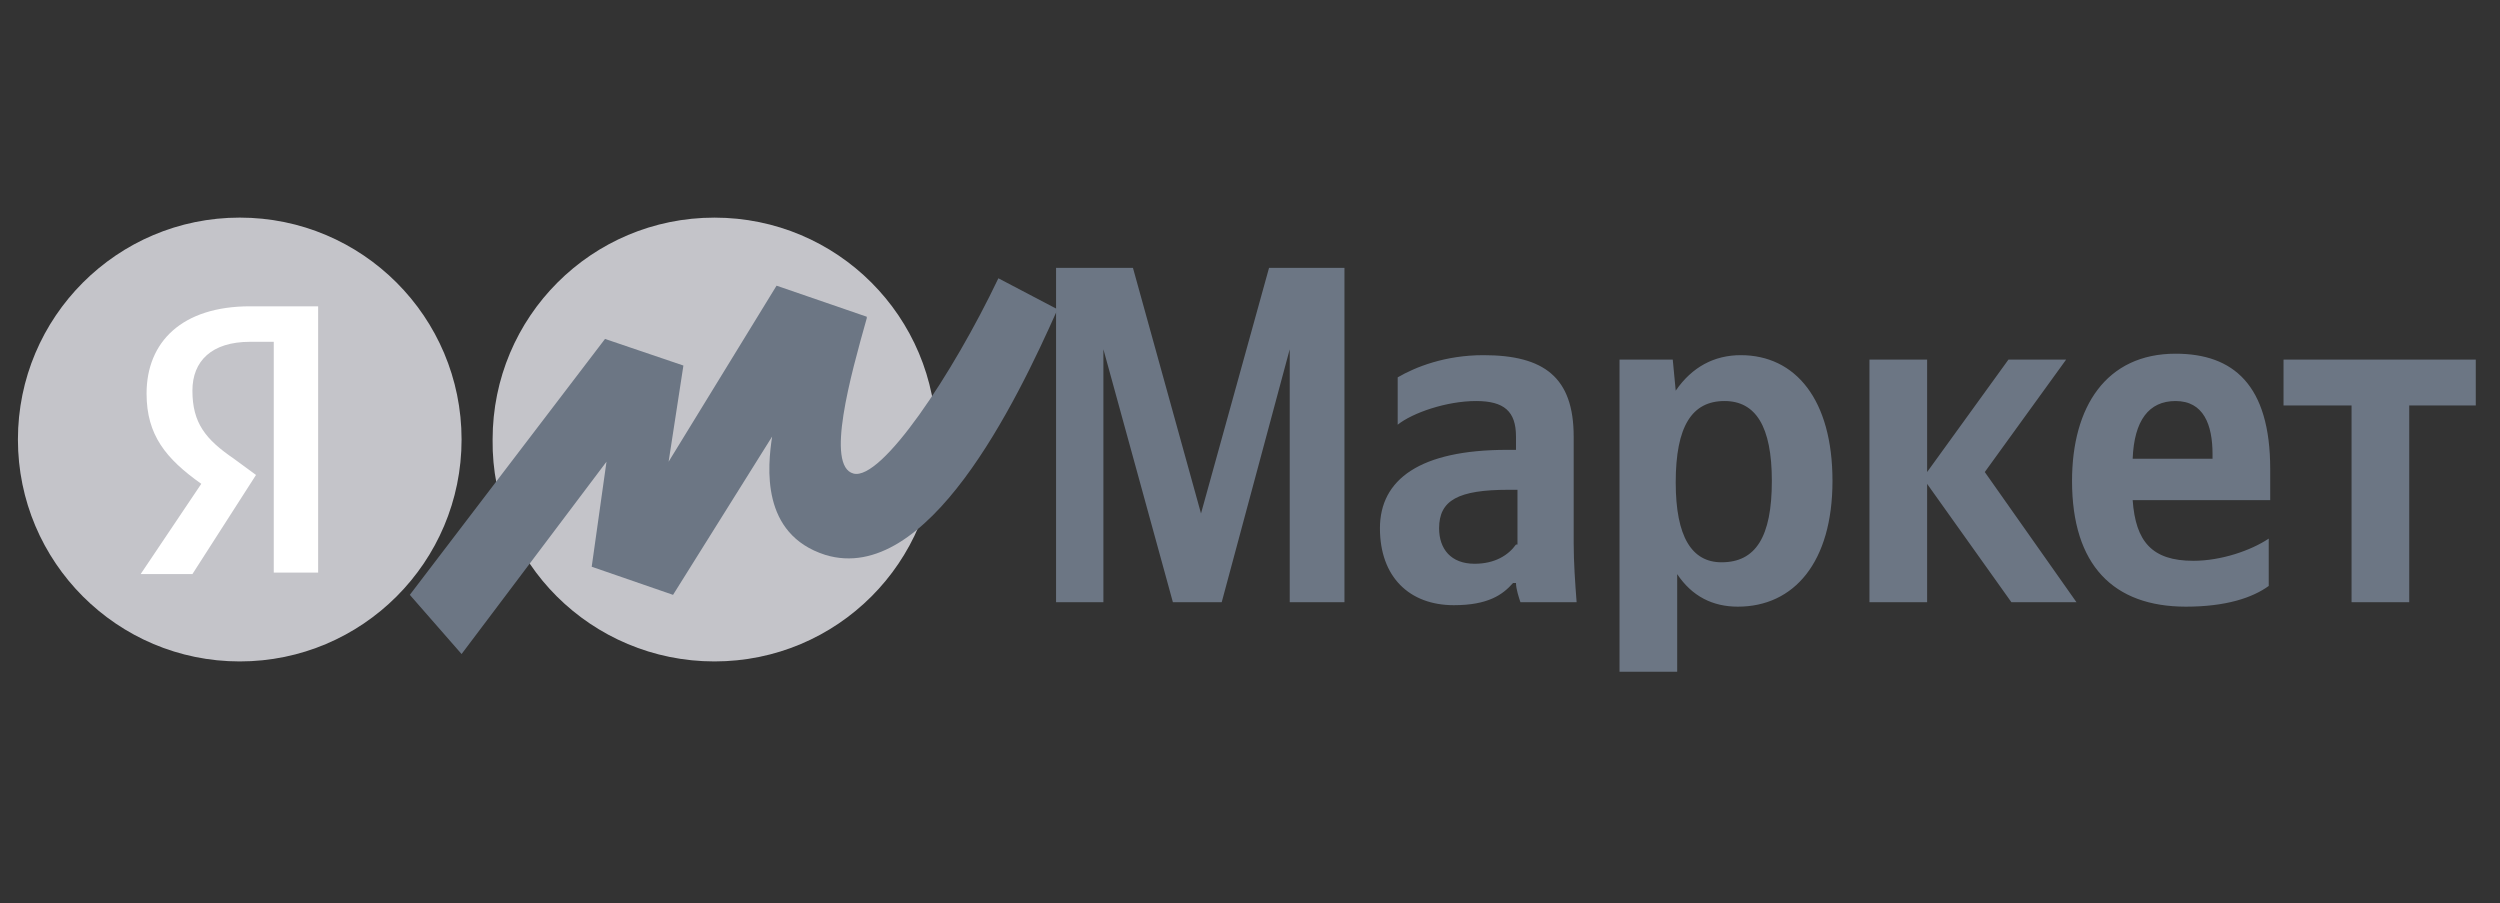 <svg width="119" height="43" viewBox="0 0 119 43" fill="none" xmlns="http://www.w3.org/2000/svg">
<rect x="0" y="0" width="119" height="43" fill="#333333" stroke="none"/>
<g clip-path="url(#clip0_828_62115)">
<path d="M55.83 28.666H58.153L61.391 16.625V28.666H63.996V12.752H60.406L57.168 24.441L53.929 12.752H50.269V28.666H52.522V16.625L55.83 28.666ZM74.907 20.779C74.907 17.962 73.499 16.906 70.613 16.906C68.782 16.906 67.375 17.47 66.53 17.962V20.216C67.234 19.652 68.853 19.089 70.261 19.089C71.598 19.089 72.161 19.582 72.161 20.779V21.413H71.739C67.586 21.413 65.685 22.821 65.685 25.145C65.685 27.469 67.093 28.807 69.205 28.807C70.824 28.807 71.528 28.314 72.021 27.75H72.161C72.161 28.032 72.302 28.455 72.373 28.666H75.047C74.977 27.75 74.907 26.765 74.907 25.849V20.779ZM72.161 25.92C71.809 26.413 71.176 26.835 70.19 26.835C69.064 26.835 68.501 26.131 68.501 25.145C68.501 23.807 69.416 23.314 71.809 23.314H72.232V25.92H72.161ZM79.623 17.117H77.089V31.976H79.834V27.328C80.538 28.384 81.524 28.877 82.72 28.877C85.395 28.877 87.226 26.765 87.226 22.892C87.226 19.019 85.466 16.906 82.861 16.906C81.594 16.906 80.538 17.47 79.764 18.596L79.623 17.117ZM81.946 26.765C80.538 26.765 79.764 25.567 79.764 22.962C79.764 20.286 80.538 19.089 82.087 19.089C83.565 19.089 84.34 20.286 84.34 22.892C84.34 25.567 83.565 26.765 81.946 26.765ZM95.743 28.666H98.841L94.476 22.469L98.348 17.117H95.602L91.731 22.469V17.117H88.986V28.666H91.731V23.032L95.743 28.666ZM107.992 27.891V25.638C107.147 26.201 105.739 26.694 104.402 26.694C102.431 26.694 101.656 25.779 101.515 23.807H108.062V22.328C108.062 18.314 106.302 16.836 103.557 16.836C100.248 16.836 98.629 19.371 98.629 22.892C98.629 26.905 100.6 28.877 104.05 28.877C105.95 28.877 107.217 28.455 107.992 27.891ZM103.557 19.089C104.894 19.089 105.317 20.216 105.317 21.624V21.835H101.515C101.586 20.005 102.29 19.089 103.557 19.089ZM117.847 19.3V17.117H108.696V19.3H111.934V28.666H114.679V19.3H117.847Z" fill="#6C7684"/>
<path d="M34.008 31.484C39.85 31.484 44.567 26.766 44.567 20.922C44.567 15.077 39.85 10.359 34.008 10.359C28.165 10.359 23.448 15.077 23.448 20.922C23.378 26.766 28.165 31.484 34.008 31.484Z" fill="#C4C4C9"/>
<path d="M11.412 31.484C17.243 31.484 21.971 26.755 21.971 20.921C21.971 15.088 17.243 10.358 11.412 10.358C5.58 10.358 0.853 15.088 0.853 20.921C0.853 26.755 5.58 31.484 11.412 31.484Z" fill="#C4C4C9"/>
<path d="M12.96 16.27H11.904C10.074 16.27 9.159 17.186 9.159 18.594C9.159 20.143 9.793 20.918 11.13 21.833L12.186 22.608L9.159 27.326H6.695L9.581 23.03C7.892 21.833 6.977 20.706 6.977 18.735C6.977 16.27 8.666 14.58 11.904 14.58H15.143V27.255H13.031V16.27H12.96Z" fill="white"/>
<path d="M28.799 16.133L19.507 28.315L21.971 31.132L28.869 21.977L28.165 26.977L32.037 28.315L36.753 20.78C36.542 22.189 36.19 25.428 39.287 26.414C44.145 27.892 48.368 19.161 50.339 14.724L47.523 13.246C45.341 17.823 41.962 22.893 40.625 22.541C39.287 22.189 40.484 17.893 41.258 15.147V15.076L36.964 13.598L31.826 21.977L32.53 17.4L28.799 16.133Z" fill="#6C7684"/>
</g>
<defs>
<clipPath id="clip0_828_62115">
<rect width="117.557" height="22.534" fill="white" transform="translate(0.853 9.652)"/>
</clipPath>
</defs>
</svg>
